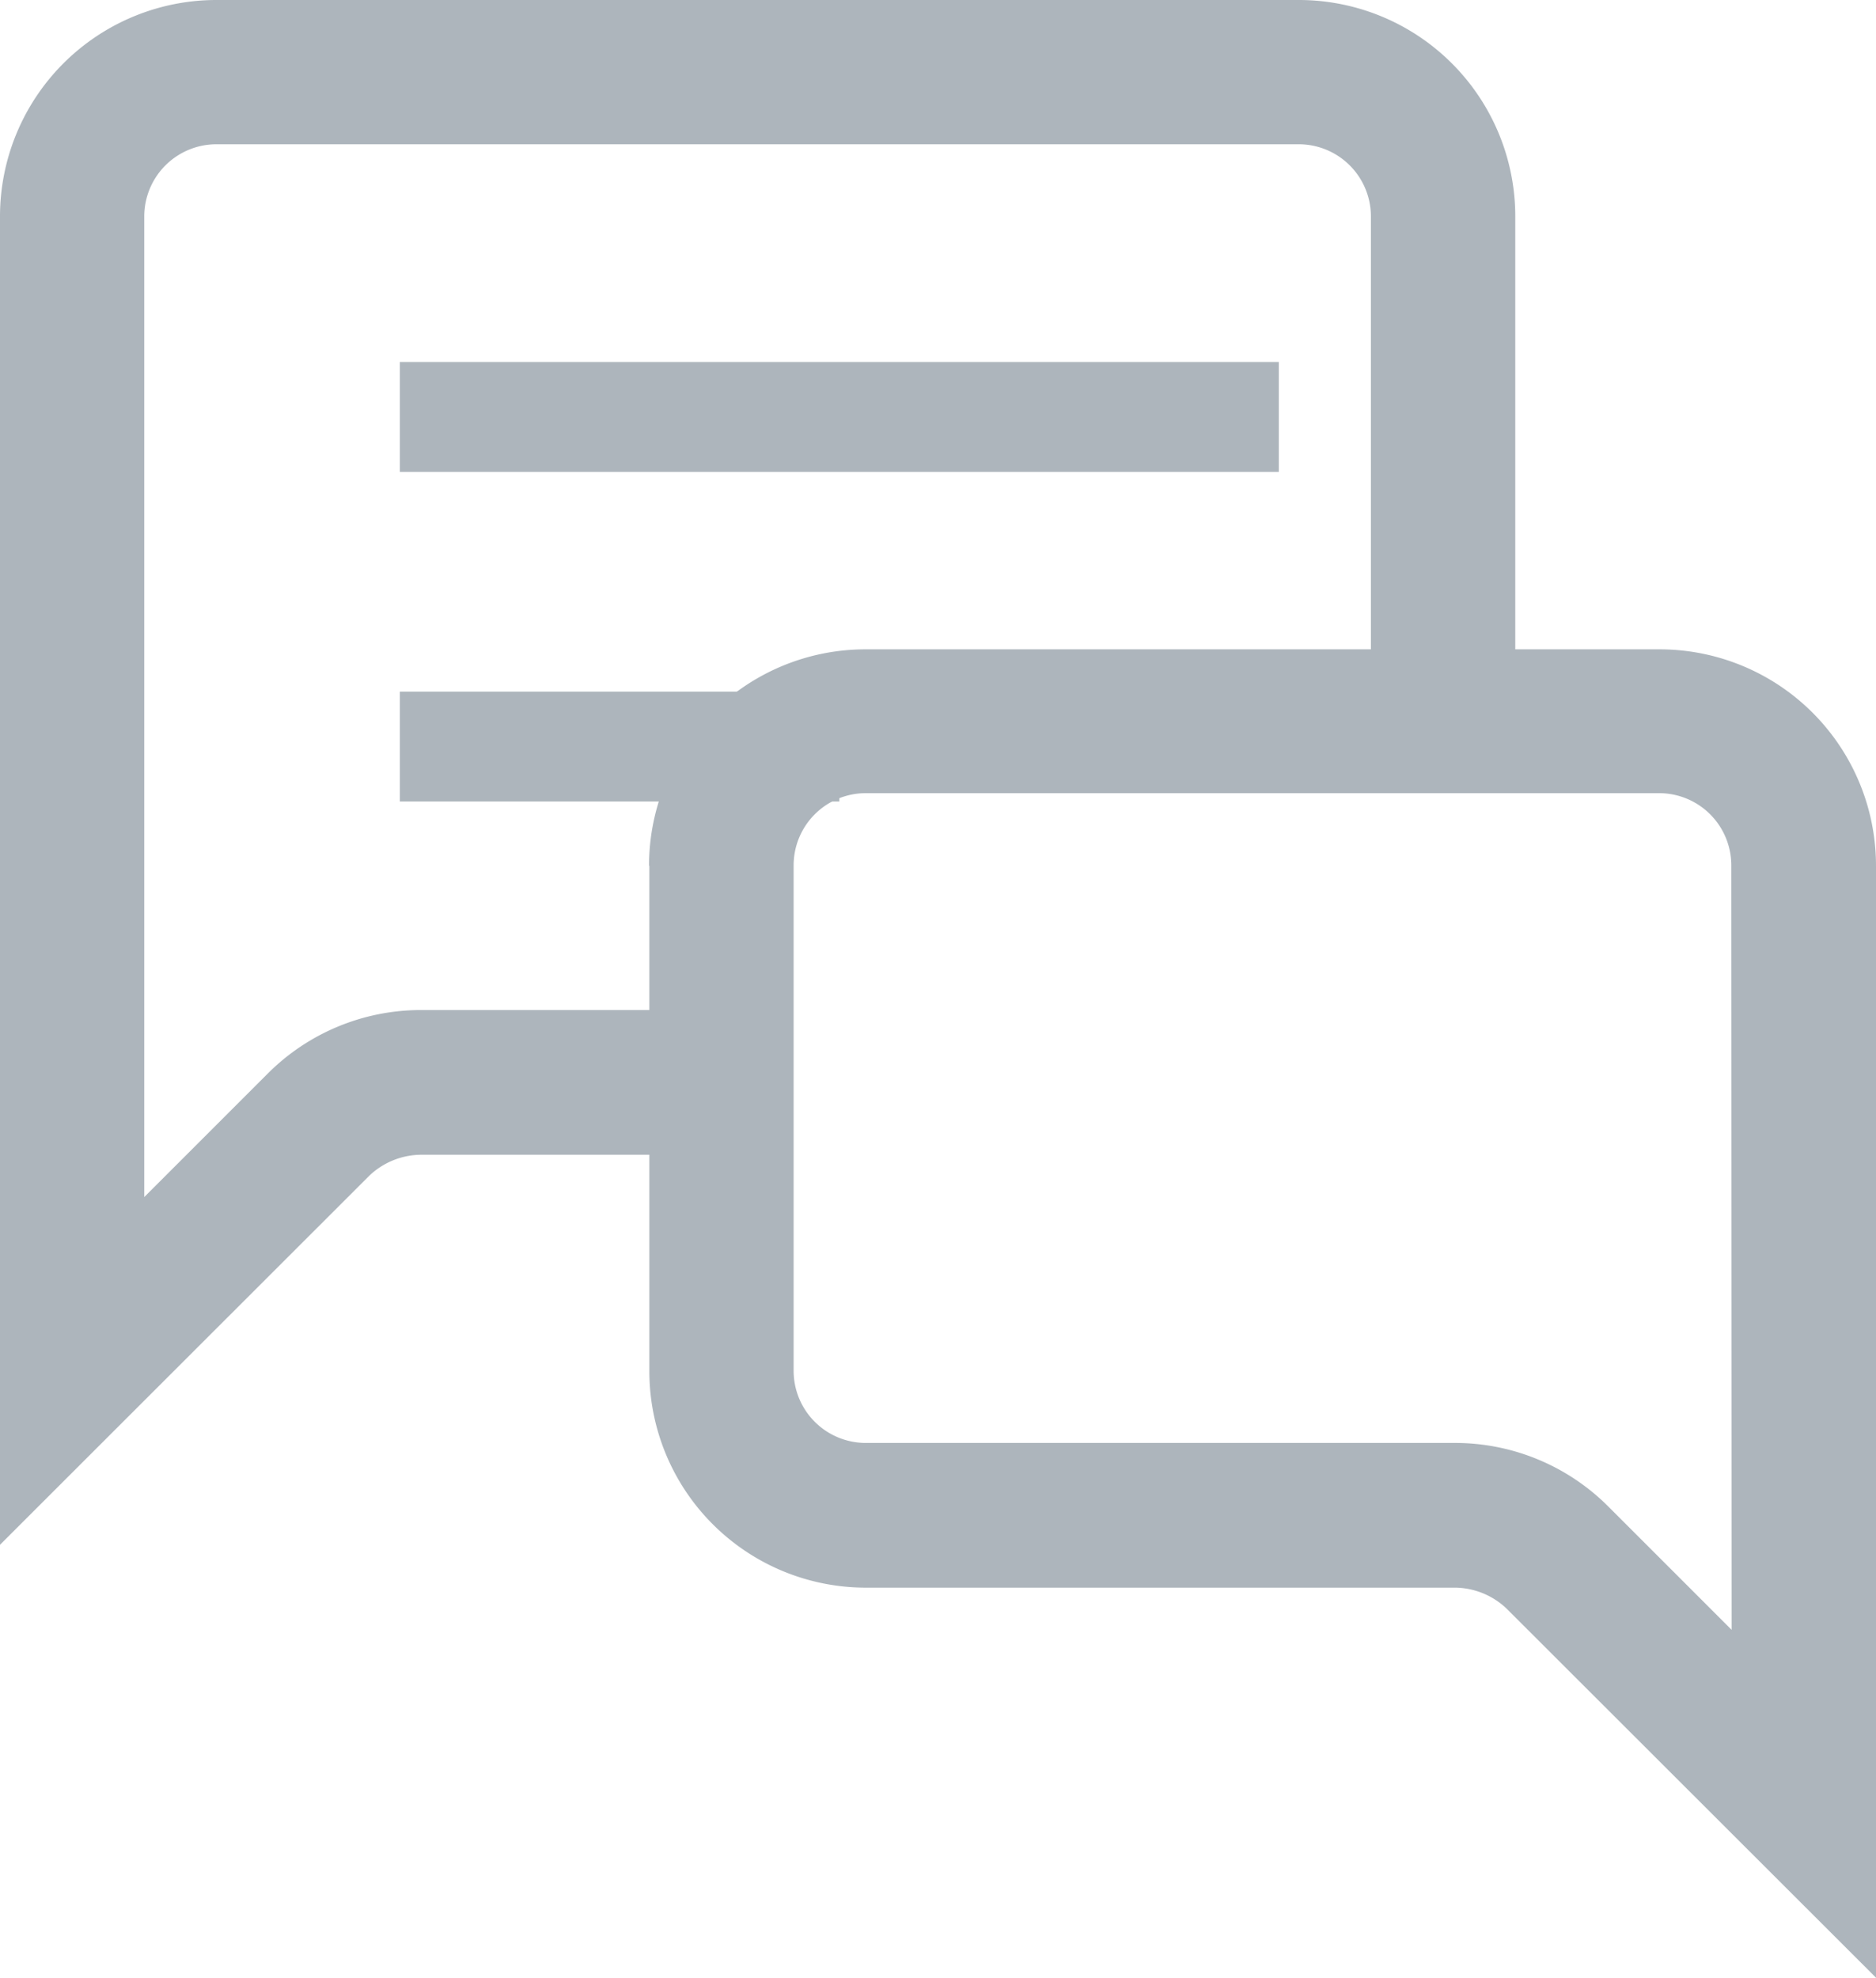 <svg xmlns="http://www.w3.org/2000/svg" width="17.074" height="18" viewBox="0 0 17.074 18"><defs><style>.a{fill:#adb5bc;}</style></defs><g transform="translate(-1839 -351)"><g transform="translate(1839 351)"><path class="a" d="M18.1,8.91H16.791V4.97A1.97,1.97,0,0,0,14.821,3H4.97A1.97,1.97,0,0,0,3,4.97V17.06L6.362,13.7a.69.69,0,0,1,.466-.19H8.91v1.97a1.97,1.97,0,0,0,1.97,1.97h5.365a.69.69,0,0,1,.466.19L20.074,21V10.88A1.97,1.97,0,0,0,18.1,8.91ZM8.91,10.88v1.313H6.829a1.97,1.97,0,0,0-1.392.578L4.313,13.895V4.97a.657.657,0,0,1,.657-.657h9.85a.657.657,0,0,1,.657.657V8.91h-4.6a1.97,1.97,0,0,0-1.97,1.97Zm9.85,6.954-1.123-1.123a1.97,1.97,0,0,0-1.392-.578H10.88a.657.657,0,0,1-.657-.657v-4.6a.657.657,0,0,1,.657-.657H18.1a.657.657,0,0,1,.657.657Z" transform="translate(-3 -3)"/></g><rect class="a" width="8" height="1" transform="translate(1842.639 354.295)"/><rect class="a" width="4" height="1" transform="translate(1842.639 357.295)"/></g></svg>